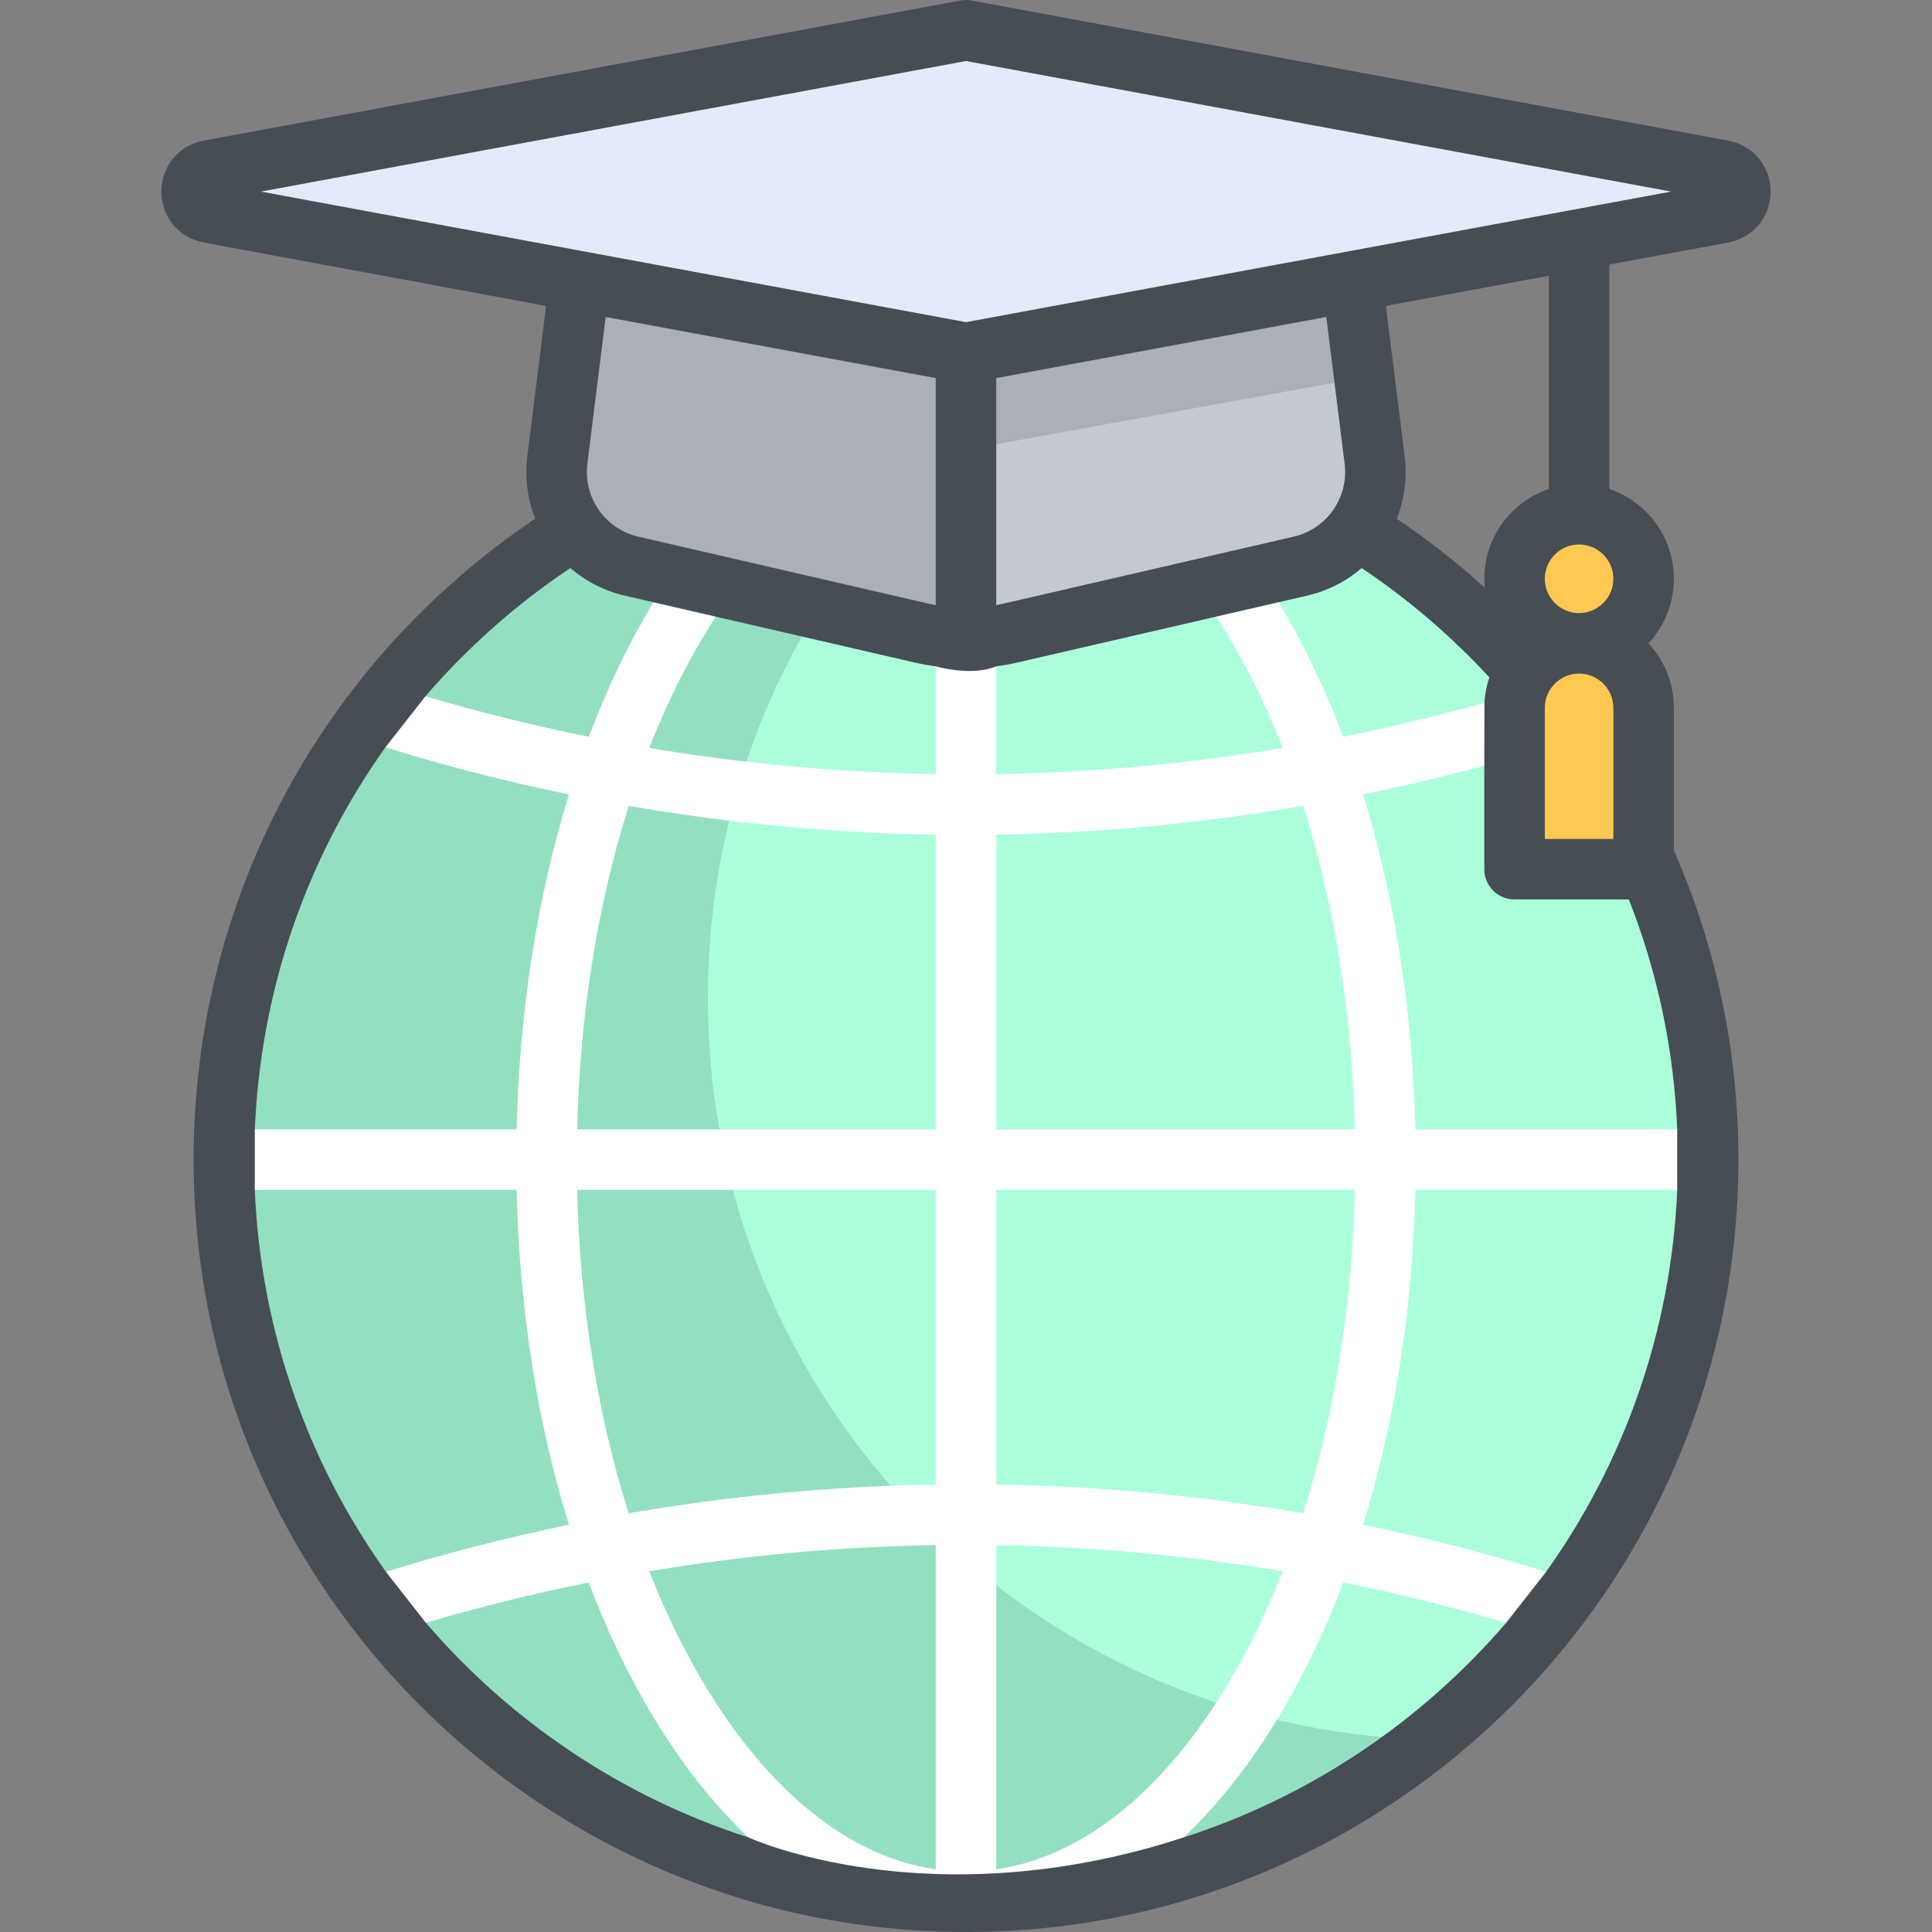 <?xml version="1.0" encoding="iso-8859-1"?>
<!-- Generator: Adobe Illustrator 19.0.0, SVG Export Plug-In . SVG Version: 6.00 Build 0)  -->
<svg version="1.1" id="Capa_1" xmlns="http://www.w3.org/2000/svg" xmlns:xlink="http://www.w3.org/1999/xlink" x="0px" y="0px"
	 viewBox="0 0 511.999 511.999" style="enable-background:new 0 0 511.999 511.999;" xml:space="preserve">
<rect x="0" y="0" width="511.999" height="511.999" fill="#808080" stroke="none"/>
<circle style="fill:#ABFFDB;" cx="256" cy="307.306" r="196.676"/>
<path style="fill:#92E0C0;" d="M187.59,264.55c0-62.268,28.971-117.739,74.132-153.776c-1.906-0.055-3.804-0.144-5.723-0.144
	c-108.622,0-196.676,88.054-196.676,196.676c0,108.621,88.054,196.676,196.676,196.676c46.353,0,88.927-16.075,122.544-42.9
	C272.576,458.047,187.59,371.253,187.59,264.55z"/>
<path style="fill:#C3C8D1;" d="M354.338,42.22H157.661l-9.955,79.641c-1.631,13.05,6.872,25.222,19.687,28.178l77.069,17.785
	c7.592,1.752,15.482,1.752,23.074,0l77.069-17.785c12.815-2.958,21.318-15.128,19.687-28.178L354.338,42.22z"/>
<path style="fill:#ABB0B7;" d="M361.559,99.989l-7.221-57.768H157.661l-9.955,79.641c-1.631,13.05,6.872,25.222,19.687,28.178
	l77.07,17.785c3.796,0.875,7.666,1.314,11.537,1.314v-49.958L361.559,99.989z"/>
<path style="fill:#E4EAF8;" d="M256,8.016L55.47,45.151c-6.234,1.154-6.234,10.087,0,11.242L256,93.527l200.53-37.135
	c6.234-1.154,6.234-10.087,0-11.242L256,8.016z"/>
<g>
	<circle style="fill:#FFC850;" cx="418.493" cy="153.385" r="17.102"/>
	<path style="fill:#FFC850;" d="M418.494,170.488L418.494,170.488c-9.446,0-17.102,7.656-17.102,17.102v42.756h34.205V187.59
		C435.596,178.145,427.939,170.488,418.494,170.488z"/>
</g>
<path style="fill:#FFFFFF;" d="M361.209,210.545c10.787-2.22,24.714-5.577,35.352-8.482l0.04-16.66
	c-12.368,3.494-28.057,7.323-40.637,9.858c-4.868-12.881-10.602-24.851-17.13-35.662l-10.683-4.522l-5.834,8.334
	c6.736,10.383,12.644,22.077,17.639,34.798c-25.054,4.213-50.43,6.544-75.938,6.946v-28.57c-3.207-4.316-4.029-6.224-6.814-6.365
	c-4.109-0.207-9.219,6.365-9.219,6.365v28.565c-25.524-0.402-50.89-2.729-75.936-6.942c4.995-12.72,10.901-24.415,17.636-34.797
	l-4.764-9.936l-11.75,6.126c-6.526,10.807-12.258,22.773-17.125,35.65c-14.567-2.936-29.013-6.504-43.301-10.728l-11.555,2.802
	l0.951,10.726c16.036,4.952,32.268,9.119,48.654,12.492c-8.37,27.049-13.174,57.319-13.875,88.749H57.908l-0.006,16.033h79.013
	c0.694,31.447,5.462,61.66,13.861,88.752c-16.342,3.364-32.531,7.518-48.522,12.453l-1.671,11.321l12.272,2.206
	c14.243-4.206,28.644-7.76,43.165-10.689c4.167,11,8.977,21.367,14.396,30.954c8.328,14.734,17.744,27.008,27.958,36.632
	c0,0,23.528,17.598,59.367,17.021c16.457-0.265,34.665-10.102,55.886-17.021c10.214-9.624,19.63-21.898,27.958-36.632
	c5.419-9.587,10.229-19.954,14.396-30.954c14.52,2.928,28.921,6.485,43.163,10.69l12.623-2.658l-2.019-10.871
	c-15.993-4.935-32.181-9.088-48.522-12.453c8.398-27.092,13.167-57.306,13.86-88.752h79.014v-16.033h-79.017
	C374.38,267.859,369.578,237.591,361.209,210.545z M247.983,495.381c-23.723-3.412-46.063-21.904-63.61-52.949
	c-4.578-8.099-8.688-16.813-12.316-26.031c25.042-4.211,50.406-6.537,75.926-6.939V495.381z M247.983,393.429
	c-27.359,0.418-54.55,2.961-81.373,7.621c-8.259-25.981-12.958-55.196-13.659-85.727h95.032V393.429z M247.983,299.289h-95.028
	c0.709-30.537,5.45-59.808,13.671-85.726c26.817,4.659,54.002,7.202,81.358,7.62v78.106H247.983z M264.016,221.189
	c27.337-0.418,54.527-2.983,81.353-7.642c8.223,25.921,12.967,55.196,13.674,85.742h-95.028V221.189z M327.626,442.432
	c-17.547,31.045-39.887,49.537-63.61,52.949v-85.919c25.52,0.402,50.884,2.729,75.925,6.94
	C336.314,425.62,332.204,434.333,327.626,442.432z M345.389,401.051c-26.823-4.661-54.012-7.205-81.372-7.622v-78.106h95.032
	C358.347,345.856,353.648,375.071,345.389,401.051z"/>
<path style="fill:#474D54;" d="M457.99,64.275c6.613-1.225,11.232-6.778,11.232-13.503s-4.619-12.278-11.232-13.503L257.46,0.134
	c-0.965-0.179-1.954-0.179-2.919,0L54.01,37.268c-6.613,1.225-11.232,6.778-11.232,13.503S47.396,63.05,54.01,64.275l90.716,16.8
	l-4.975,39.793c-0.728,5.818,0.068,11.486,2.089,16.594c-56.783,38.19-90.533,101.284-90.533,169.845
	c0,112.869,91.825,204.693,204.693,204.693s204.693-91.824,204.693-204.693c0-28.526-5.763-56.075-17.102-81.951V187.59
	c0-6.603-2.564-12.614-6.745-17.102c4.18-4.488,6.745-10.5,6.745-17.102c0-11.047-7.172-20.445-17.102-23.8V70.108L457.99,64.275z
	 M444.478,299.289v16.033c-1.581,37.604-14.208,72.399-34.73,101.206l-10.603,13.529c-22.463,26.158-51.955,46.105-85.517,56.896
	c-67.433,21.985-115.253,0-115.253,0c-33.562-10.792-63.055-30.739-85.518-56.897l-10.601-13.528
	c-20.525-28.807-33.152-63.602-34.733-101.206l0.006-16.033c1.547-36.986,13.753-71.954,34.612-101.24l10.603-13.527
	c11.04-12.833,23.904-24.287,38.393-33.987c4.027,3.473,8.928,6.041,14.455,7.317l7.577,1.749l16.514,3.811l52.978,12.226
	c1.756,0.405,3.535,0.707,5.323,0.948c0,0,9.486,2.758,16.033,0c1.788-0.243,3.567-0.543,5.323-0.948l52.977-12.226l16.515-3.812
	l7.577-1.749c5.523-1.274,10.423-3.841,14.448-7.31c12.374,8.291,23.724,18.011,33.836,28.971c-0.723,2.12-1.173,4.363-1.3,6.692
	l-0.041,16.66v27.481c0,4.427,3.589,8.017,8.017,8.017h30.287C439.319,257.812,443.608,278.236,444.478,299.289z M155.66,122.857
	l4.857-38.857l87.465,16.196v60.163c-0.574-0.108-1.149-0.213-1.718-0.344l-77.069-17.785
	C160.354,140.188,154.536,131.86,155.66,122.857z M264.016,160.359v-60.164l87.465-16.197l4.857,38.857
	c1.126,9.003-4.693,17.332-13.535,19.373l-77.069,17.785C265.165,160.145,264.59,160.251,264.016,160.359z M393.352,153.385
	c0,0.79,0.042,1.57,0.113,2.341c-7.317-6.637-15.108-12.733-23.31-18.256c2.023-5.11,2.821-10.782,2.093-16.604l-4.975-39.794
	l43.181-7.995v56.508C400.525,132.941,393.352,142.338,393.352,153.385z M409.386,187.59c0-5.01,4.076-9.086,9.086-9.086
	s9.086,4.076,9.086,9.086v34.739h-18.171V187.59z M427.557,153.385c0,5.01-4.076,9.086-9.086,9.086s-9.086-4.076-9.086-9.086
	s4.076-9.086,9.086-9.086S427.557,148.376,427.557,153.385z M256,85.375L69.145,50.772L256,16.169l186.855,34.602L256,85.375z"/>
<g>
</g>
<g>
</g>
<g>
</g>
<g>
</g>
<g>
</g>
<g>
</g>
<g>
</g>
<g>
</g>
<g>
</g>
<g>
</g>
<g>
</g>
<g>
</g>
<g>
</g>
<g>
</g>
<g>
</g>
</svg>
